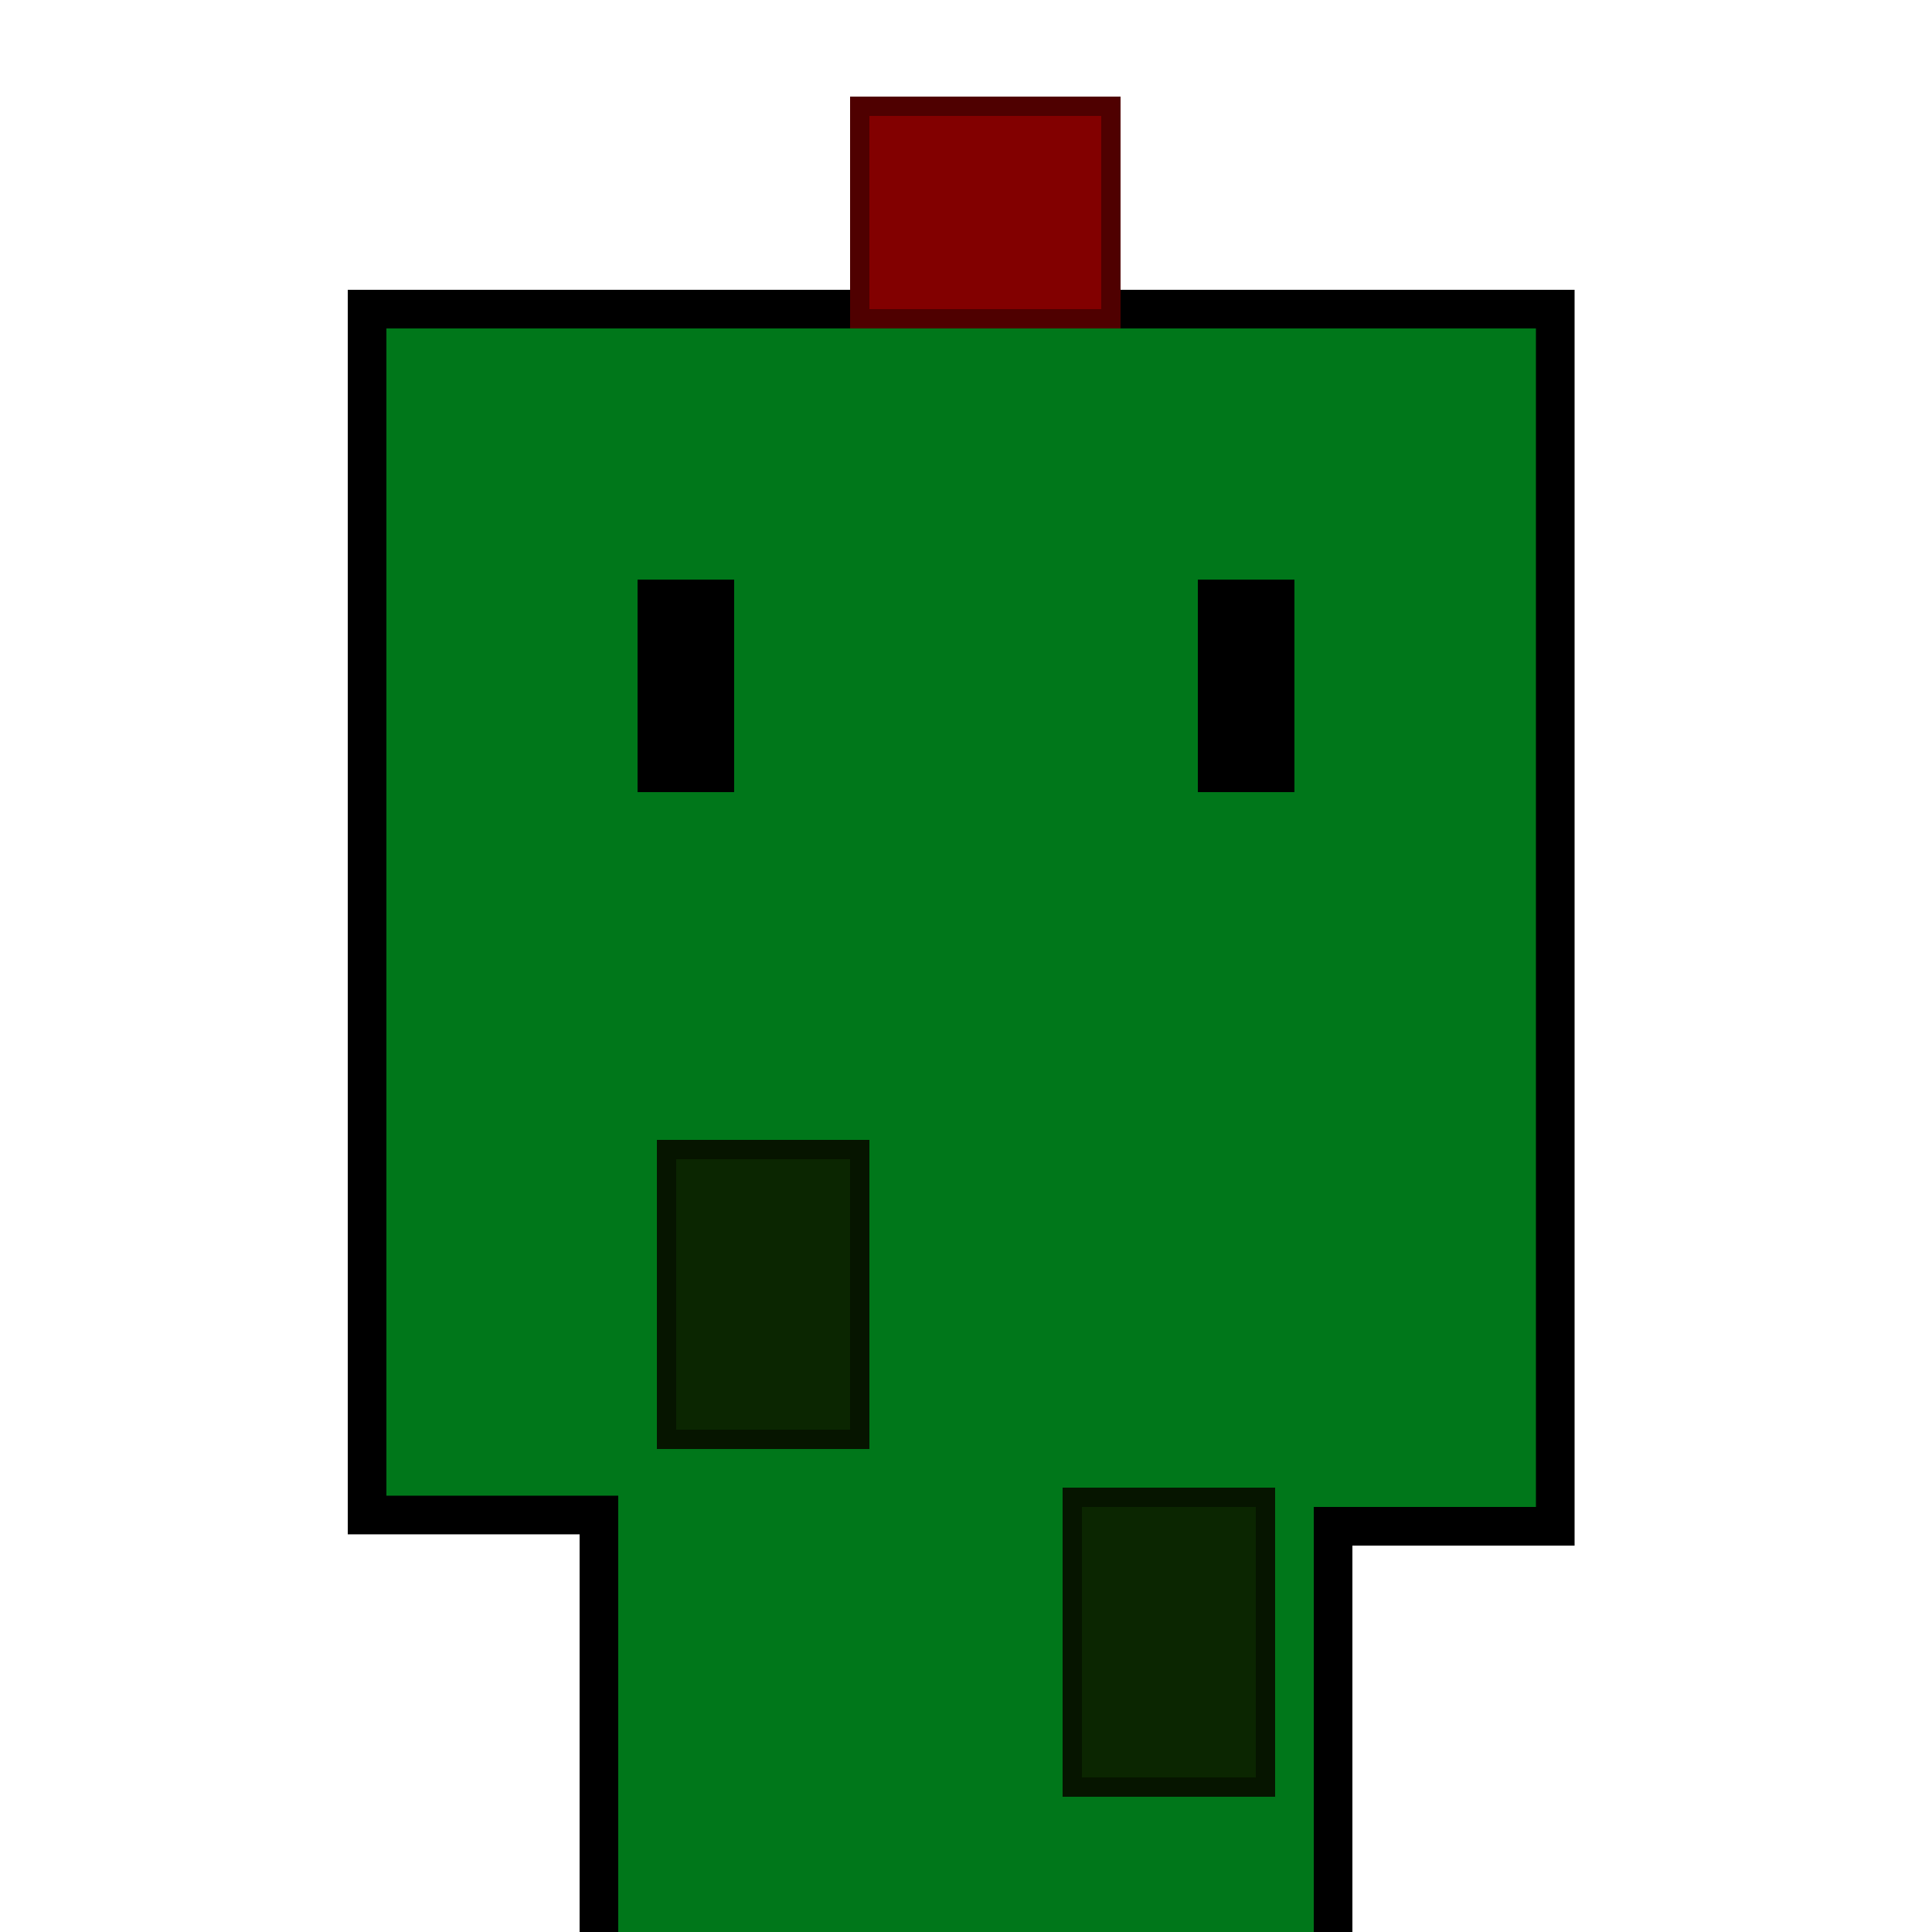 <svg width="100" height="100" viewBox="0 0 100 100" fill="none" xmlns="http://www.w3.org/2000/svg">
<path d="M20 17H81V78H20V17Z" fill="#00771A"/>
<path d="M31 17H69V100H31V17Z" fill="#00771A"/>
<path d="M31 100V78.417H19V16H80.5V79H69V100" stroke="black" stroke-width="2"/>
<rect x="33" y="30" width="5" height="11" fill="black"/>
<rect x="62" y="30" width="5" height="11" fill="black"/>
<rect x="34.5" y="59.5" width="10" height="15" fill="#0B2601" stroke="#061500"/>
<rect x="55.5" y="77.5" width="10" height="15" fill="#0B2601" stroke="#061500"/>
<rect x="44.5" y="5.5" width="13" height="11" fill="#820000" stroke="#4F0000"/>
</svg>
